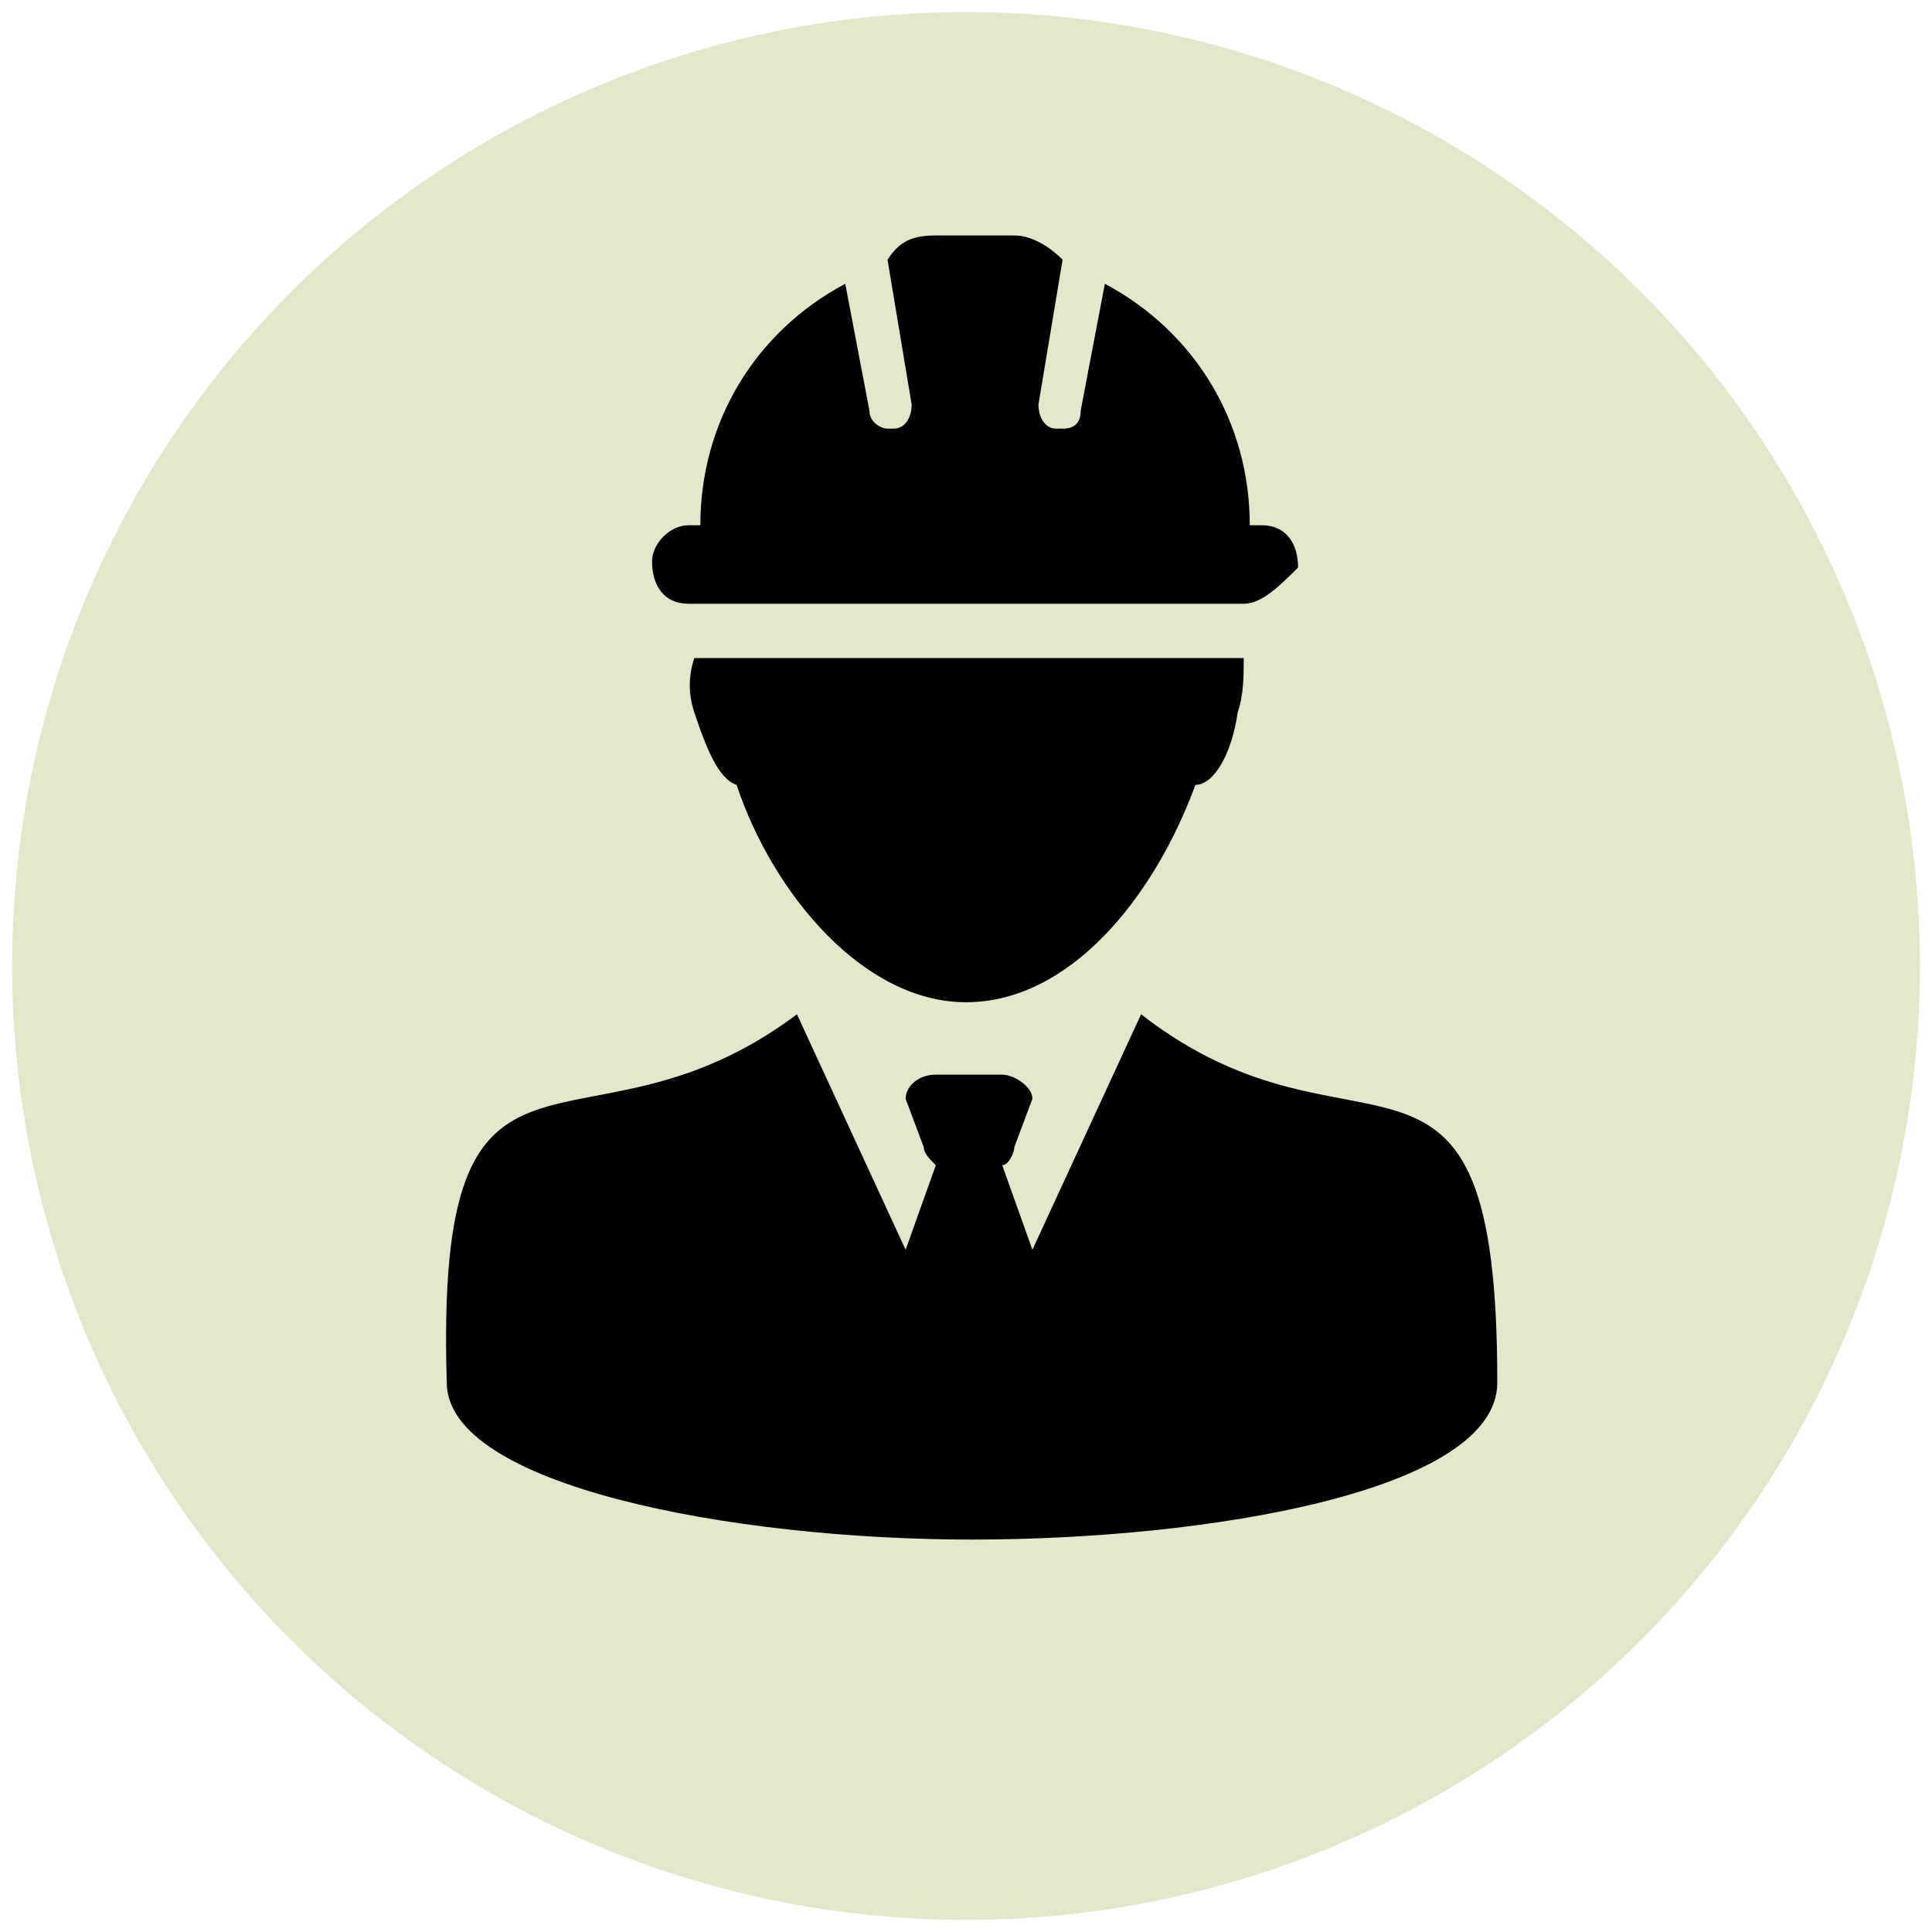 <?xml version="1.0" encoding="utf-8"?>
<!-- Generator: Adobe Illustrator 24.0.1, SVG Export Plug-In . SVG Version: 6.00 Build 0)  -->
<svg version="1.1" id="Ebene_1" xmlns="http://www.w3.org/2000/svg" xmlns:xlink="http://www.w3.org/1999/xlink" x="0px" y="0px"
	 width="32px" height="32px" viewBox="0 0 32 32" enable-background="new 0 0 32 32" xml:space="preserve">
<g id="Gruppe_49165" transform="translate(15501.5 19233.5)">
	<g transform="matrix(1, 0, 0, 1, -15501.5, -19233.5)">
		<circle id="Ellipse_92-2" fill="#e2e9ca" cx="16" cy="16" r="15.8"/>
	</g>
	<path id="Pfad_567" fill="#000000" d="M-15488.3-19216.7l1.8,3.9l0.5-1.4c-0.1-0.1-0.2-0.2-0.2-0.3l-0.3-0.8c0-0.2,0.2-0.4,0.5-0.4
		h1.1c0.2,0,0.5,0.2,0.5,0.4l-0.3,0.8c0,0.1-0.1,0.3-0.2,0.3l0.5,1.4l1.8-3.9c3.6,2.8,5.9-0.5,5.9,6.1c0,1.8-4.8,2.6-8.7,2.6h0
		c-4,0-8.7-0.9-8.7-2.6C-15494.3-19217.2-15491.9-19214-15488.3-19216.7z"/>
	<path id="Pfad_568" fill="#000000" d="M-15481-19221.7c-0.1,0.7-0.4,1.2-0.7,1.2c-0.7,1.9-2.1,3.6-3.8,3.6s-3.2-1.8-3.8-3.6
		c-0.3-0.1-0.5-0.6-0.7-1.2c-0.1-0.3-0.1-0.6,0-0.9h9.1C-15480.9-19222.3-15480.9-19222-15481-19221.7z"/>
	<path id="Pfad_569" fill="#000000" d="M-15480.9-19223.5h-9.2c-0.4,0-0.6-0.3-0.6-0.7c0-0.3,0.3-0.6,0.6-0.6h0.2
		c0-1.7,0.9-3.2,2.4-4l0.4,2.1c0,0.2,0.2,0.3,0.3,0.3c0,0,0,0,0.1,0c0.2,0,0.3-0.2,0.3-0.4l-0.4-2.4c0.2-0.3,0.4-0.4,0.8-0.4h1.3
		c0.3,0,0.6,0.2,0.8,0.4l-0.4,2.4c0,0.2,0.1,0.4,0.3,0.4c0,0,0,0,0.1,0c0.2,0,0.3-0.1,0.3-0.3l0.4-2.1c1.5,0.8,2.4,2.3,2.4,4h0.2
		c0.4,0,0.6,0.3,0.6,0.7C-15480.3-19223.8-15480.6-19223.5-15480.9-19223.5L-15480.9-19223.5z"/>
</g>
</svg>
